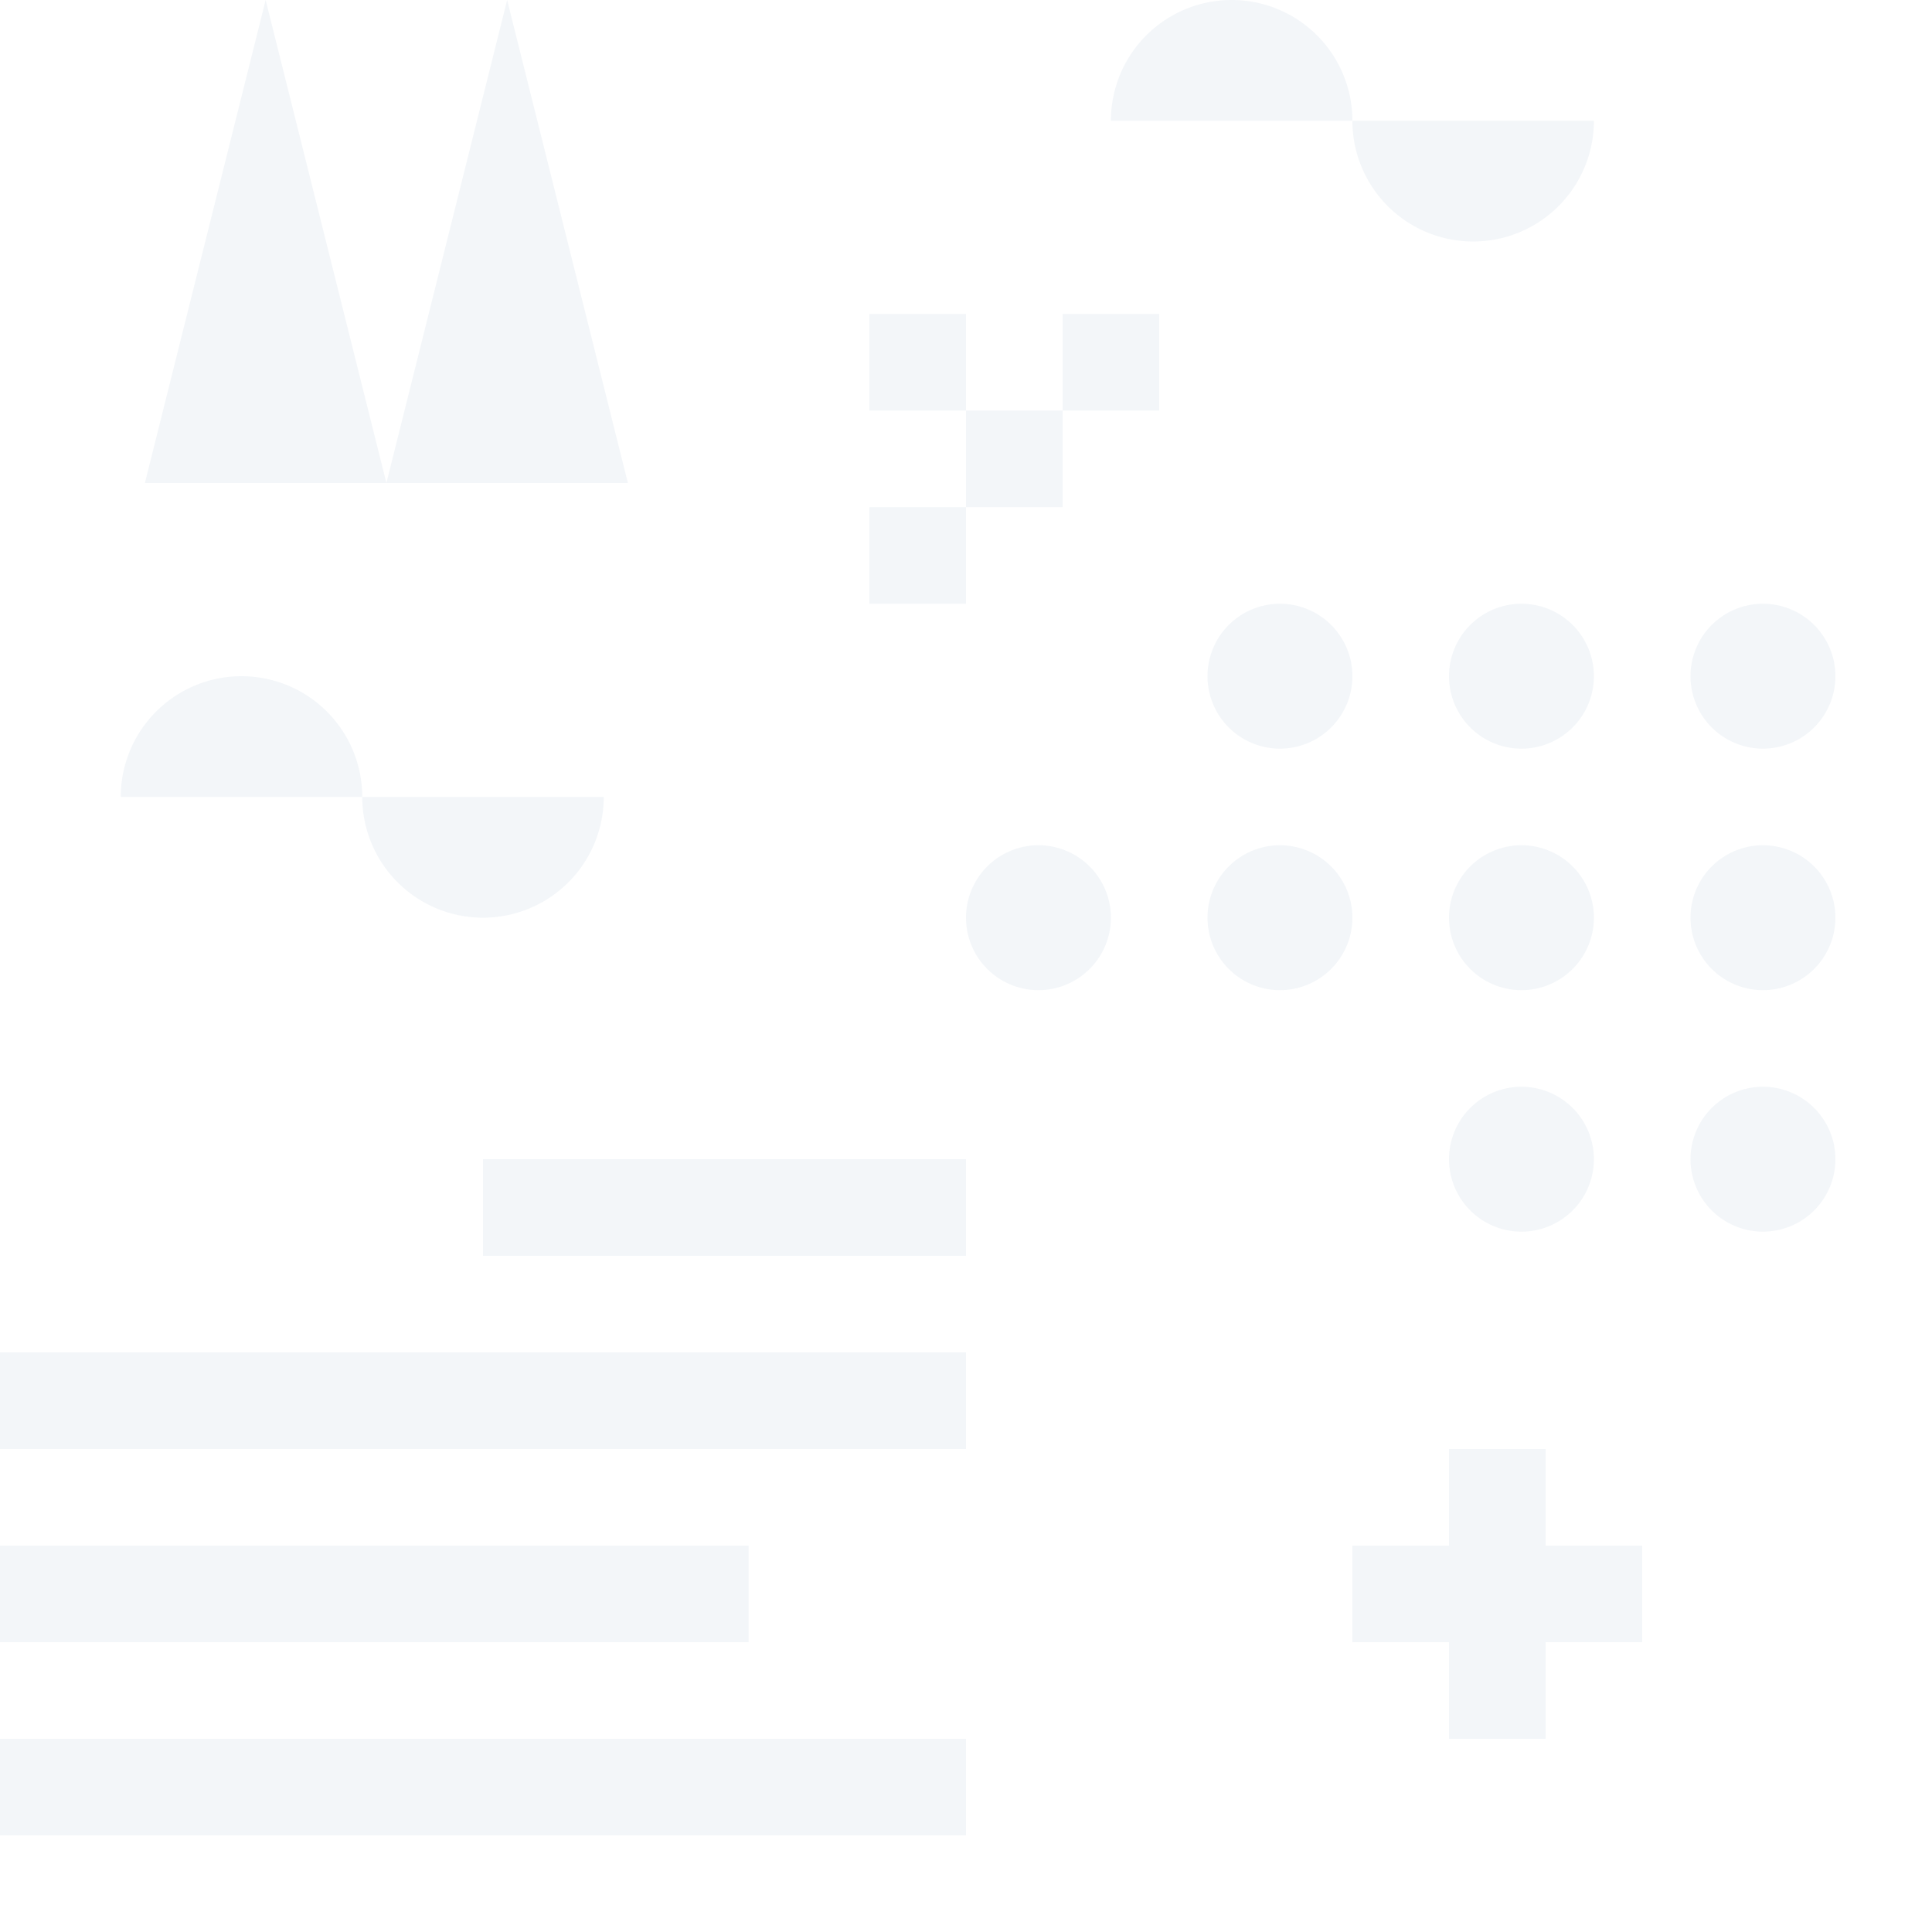 <svg xmlns='http://www.w3.org/2000/svg' width='80' height='80'><path fill-rule='evenodd' d='M11 0l5 20H6l5-20zm42 31a3 3 0 100-6 3 3 0 000 6zM0 72h40v4H0v-4zm0-8h31v4H0v-4zm20-16h20v4H20v-4zM0 56h40v4H0v-4zm63-25a3 3 0 100-6 3 3 0 000 6zm10 0a3 3 0 100-6 3 3 0 000 6zM53 41a3 3 0 100-6 3 3 0 000 6zm10 0a3 3 0 100-6 3 3 0 000 6zm10 0a3 3 0 100-6 3 3 0 000 6zm-30 0a3 3 0 100-6 3 3 0 000 6zm-28-8a5 5 0 00-10 0h10zm10 0a5 5 0 01-10 0h10zM56 5a5 5 0 00-10 0h10zm10 0a5 5 0 01-10 0h10zm-3 46a3 3 0 100-6 3 3 0 000 6zm10 0a3 3 0 100-6 3 3 0 000 6zM21 0l5 20H16l5-20zm43 64v-4h-4v4h-4v4h4v4h4v-4h4v-4h-4zM36 13h4v4h-4v-4zm4 4h4v4h-4v-4zm-4 4h4v4h-4v-4zm8-8h4v4h-4v-4z' fill='#e2e8f0' fill-opacity='.4'/></svg>